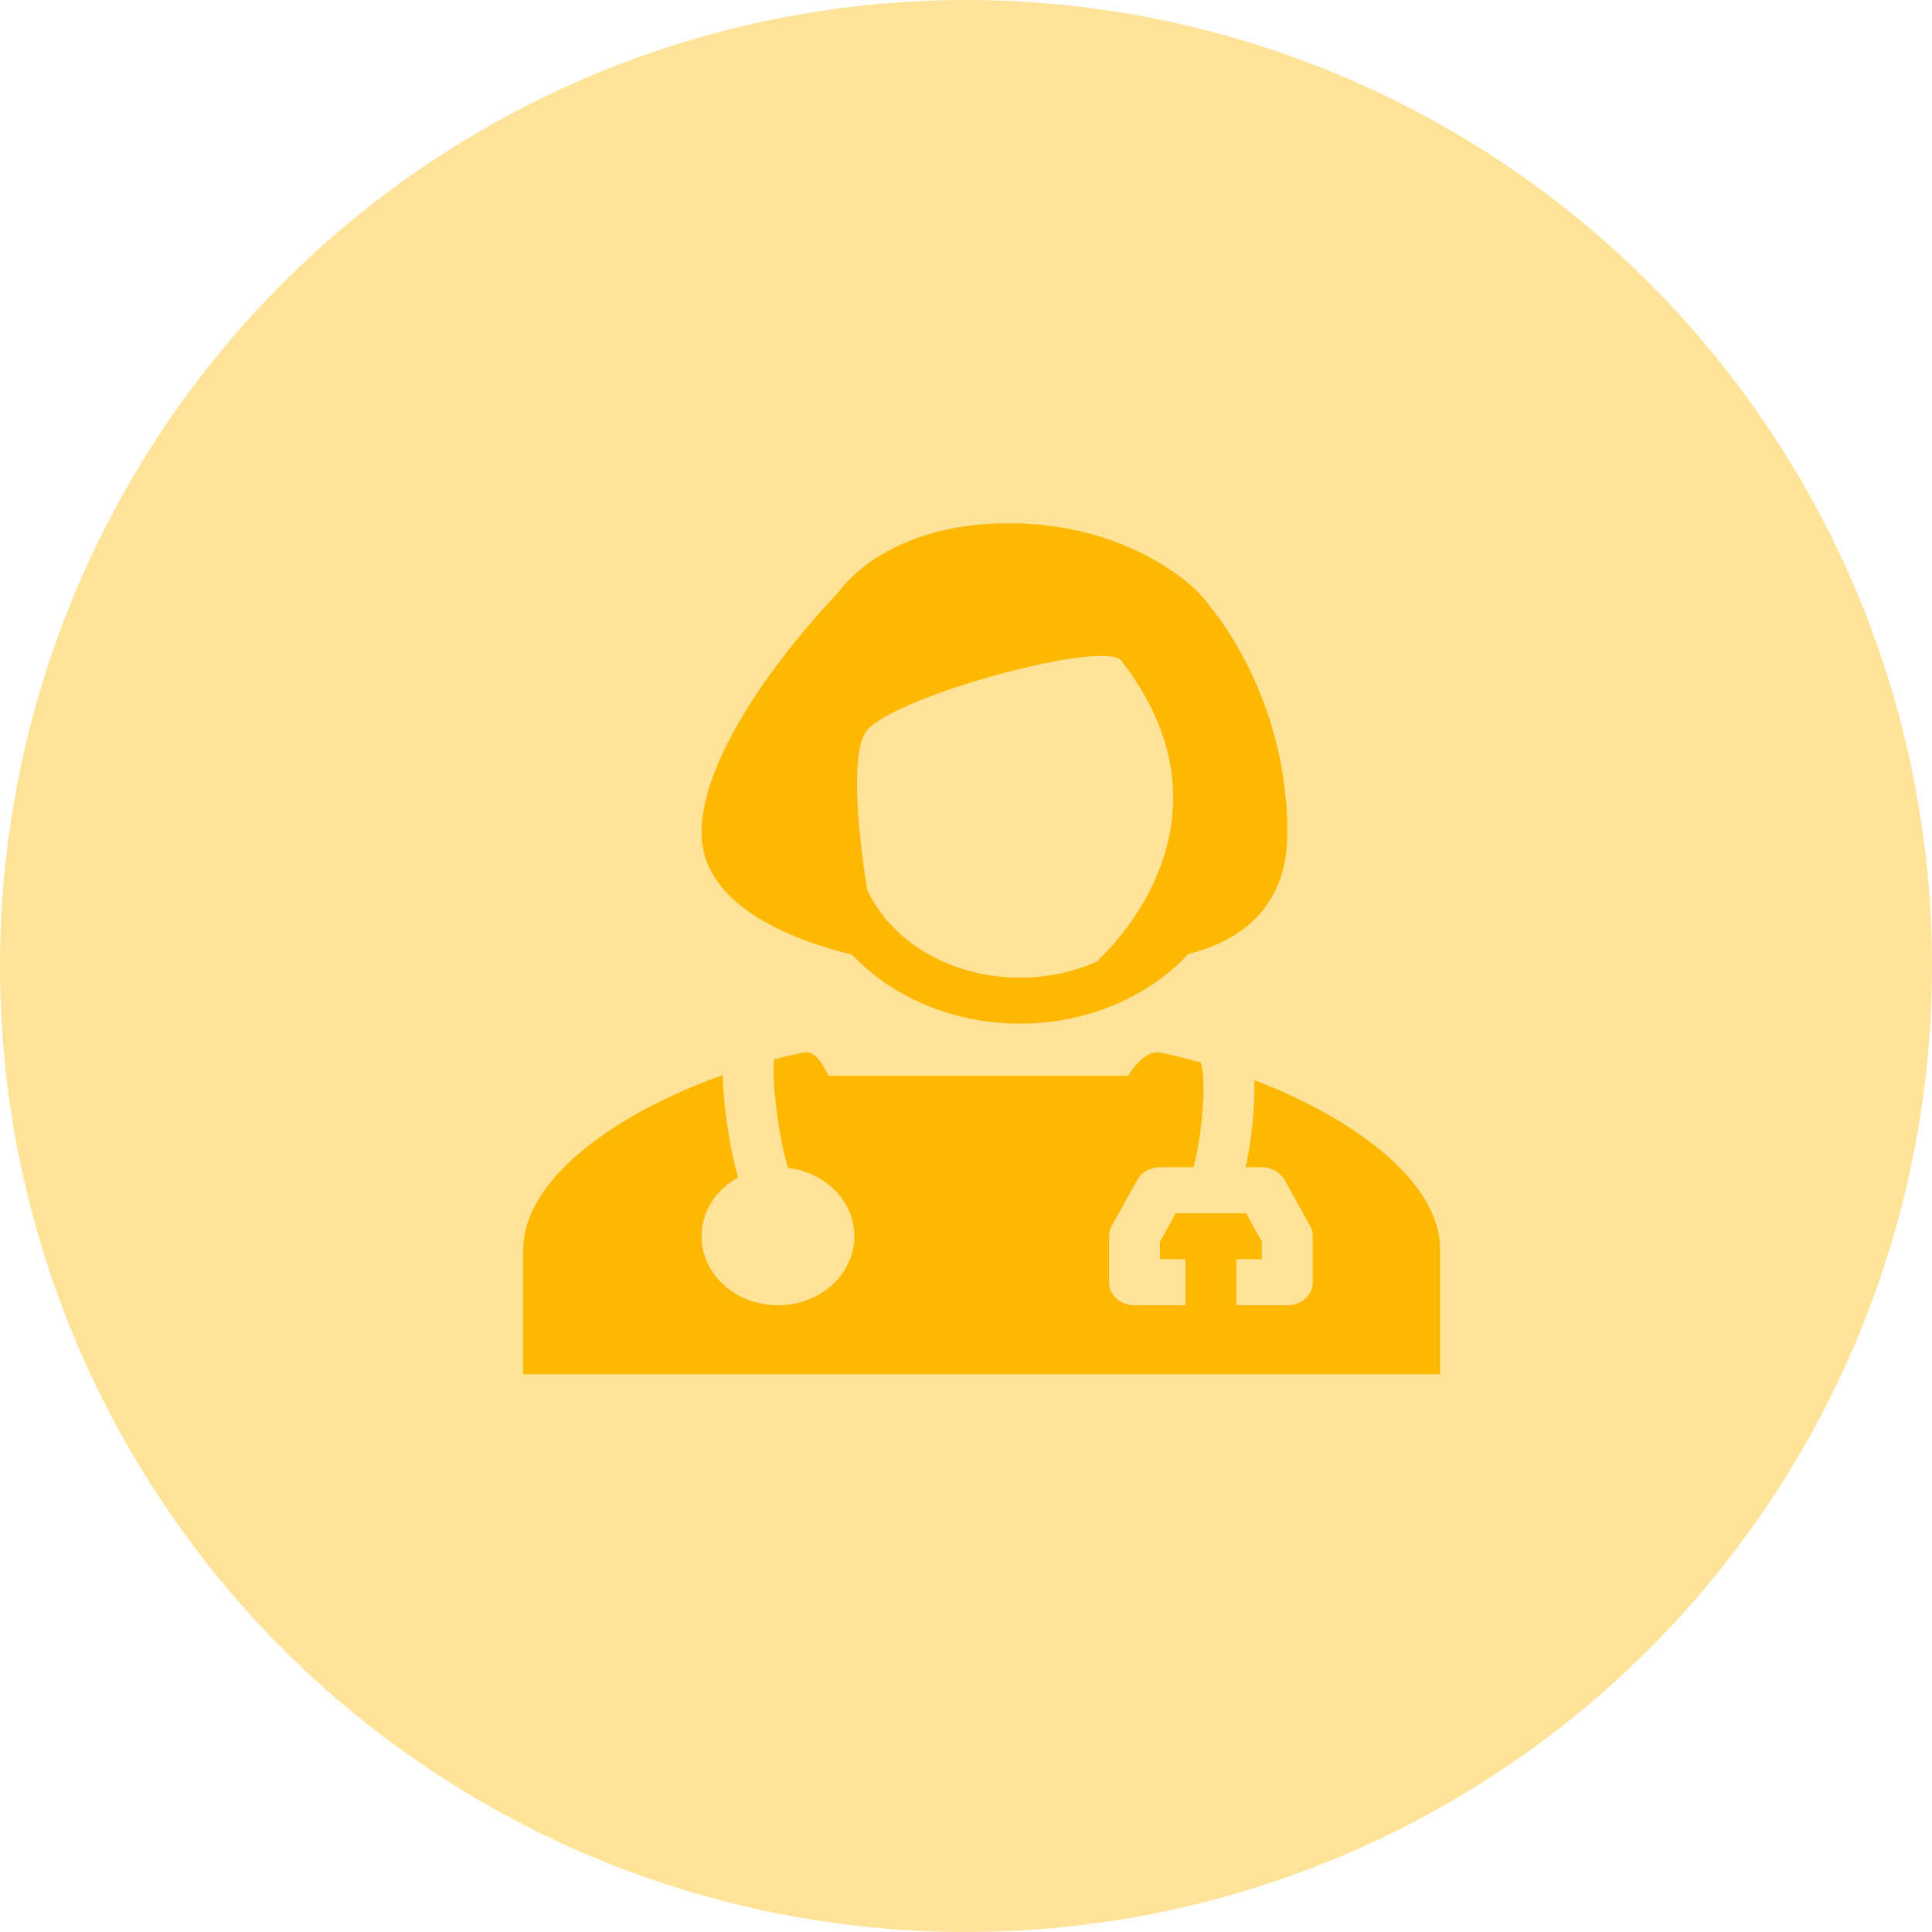 <svg width="48" height="48" viewBox="0 0 48 48" fill="none" xmlns="http://www.w3.org/2000/svg">
<circle cx="24" cy="24" r="24" fill="#FFE399"/>
<path fill-rule="evenodd" clip-rule="evenodd" d="M21.172 23.719C19.931 23.422 17.43 22.587 17.43 20.693C17.43 18.175 20.833 14.714 20.833 14.714C20.833 14.714 21.941 13 25.058 13C28.174 13 29.767 14.714 29.767 14.714C29.767 14.714 31.984 16.958 31.984 20.693C31.984 22.618 30.733 23.399 29.521 23.704C28.537 24.762 27.019 25.432 25.34 25.432C23.668 25.432 22.156 24.768 21.172 23.719ZM21.54 22.096C22.124 23.366 23.585 24.289 25.34 24.289C26.061 24.289 26.732 24.133 27.314 23.861C27.288 23.859 27.274 23.857 27.274 23.857C27.274 23.857 31.056 20.561 27.871 16.429C27.524 15.848 22.253 17.286 21.543 18.143C21.117 18.657 21.314 20.614 21.54 22.096Z" fill="#FFB800"/>
<path d="M18.336 29.253C17.792 29.554 17.43 30.096 17.43 30.715C17.43 31.661 18.279 32.429 19.328 32.429C20.376 32.429 21.226 31.661 21.226 30.715C21.226 29.844 20.507 29.125 19.576 29.015C19.555 28.948 19.534 28.87 19.512 28.784C19.436 28.484 19.363 28.105 19.31 27.715C19.256 27.325 19.222 26.938 19.22 26.622C19.219 26.506 19.223 26.405 19.23 26.32C19.473 26.257 19.717 26.201 19.961 26.15C20.24 26.093 20.405 26.391 20.539 26.632C20.541 26.636 20.544 26.64 20.546 26.644C20.562 26.674 20.578 26.702 20.593 26.728H23.165C23.74 26.728 24.027 26.728 24.314 26.728H24.326C24.607 26.728 24.894 26.728 25.456 26.728H28.028C28.173 26.48 28.502 26.085 28.82 26.15C29.159 26.22 29.5 26.303 29.838 26.398L29.836 26.399C29.835 26.397 29.835 26.398 29.836 26.4C29.839 26.408 29.853 26.445 29.866 26.526C29.882 26.618 29.893 26.738 29.898 26.882C29.907 27.171 29.889 27.521 29.851 27.874C29.813 28.226 29.757 28.568 29.694 28.837C29.68 28.897 29.666 28.951 29.652 29H28.82C28.58 29 28.361 29.123 28.254 29.316L27.621 30.459C27.577 30.538 27.554 30.626 27.554 30.715V31.858C27.554 32.173 27.837 32.429 28.187 32.429H29.452V31.286H28.82V30.849L29.211 30.143H30.96L31.351 30.849V31.286H30.718V32.429H31.983C32.333 32.429 32.616 32.173 32.616 31.858V30.715C32.616 30.626 32.593 30.538 32.55 30.459L31.917 29.316C31.809 29.123 31.59 29 31.351 29H30.948C31.016 28.696 31.072 28.34 31.11 27.984C31.152 27.599 31.174 27.199 31.163 26.85L31.162 26.835C33.685 27.797 35.78 29.381 35.78 31.04V34.143H13V31.04C13 29.308 15.284 27.657 17.956 26.711C17.963 27.066 18 27.468 18.054 27.857C18.112 28.277 18.191 28.695 18.278 29.039C18.297 29.112 18.316 29.184 18.336 29.253Z" fill="#FFB800"/>
<path d="M24.39 31.294C24.731 31.294 25.023 31.043 25.023 30.714C25.023 30.386 24.731 30.135 24.39 30.135C24.05 30.135 23.758 30.386 23.758 30.714C23.758 31.043 24.05 31.294 24.39 31.294Z" fill="#FFB800"/>
</svg>
